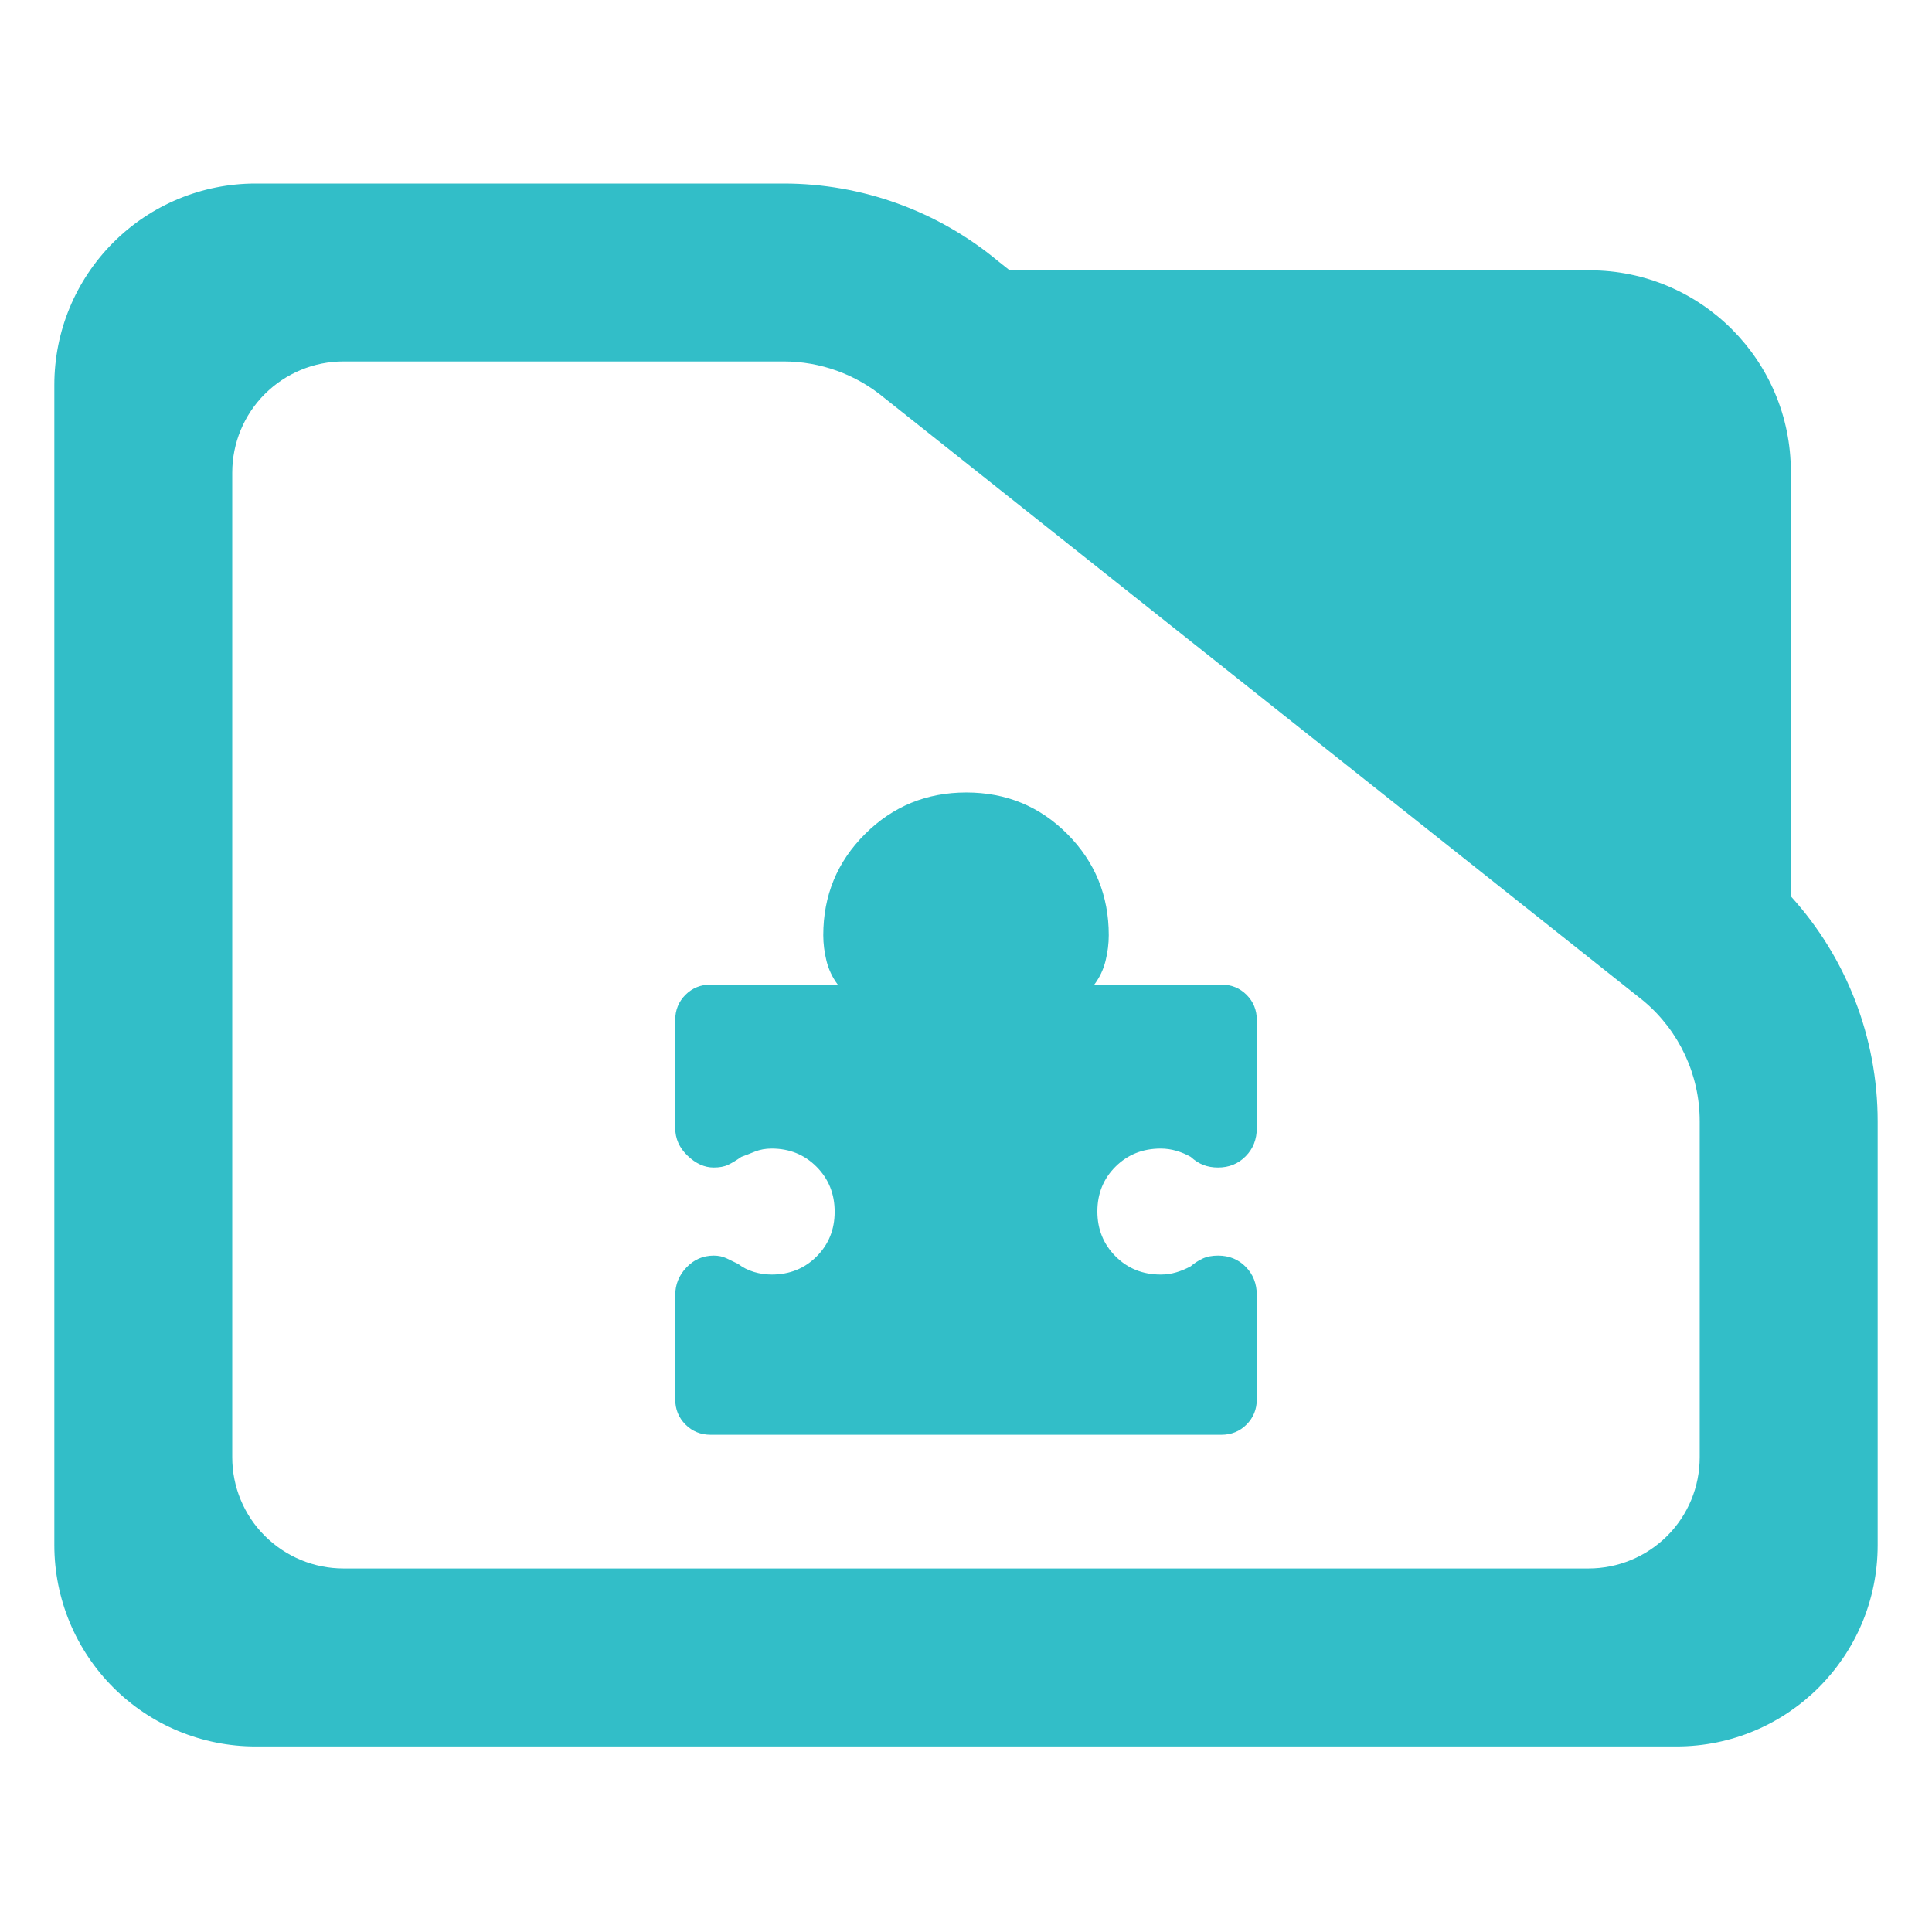 <?xml version="1.0" encoding="utf-8"?>
<svg clip-rule="evenodd" fill-rule="evenodd" stroke-linejoin="round" stroke-miterlimit="2" viewBox="0 0 48 48" xmlns="http://www.w3.org/2000/svg">
  <path fill="rgb(50, 190, 200)" d="M 44.493 22.269 C 45.873 23.788 46.65 25.778 46.65 27.857 L 46.65 38.39 C 46.65 41.152 44.412 43.39 41.65 43.39 L 6.35 43.39 C 5.023 43.39 3.751 42.863 2.815 41.926 C 1.877 40.988 1.35 39.716 1.35 38.39 L 1.35 9.56 C 1.35 8.233 1.877 6.962 2.815 6.024 C 3.751 5.087 5.023 4.56 6.35 4.56 L 19.47 4.56 C 21.415 4.56 23.3 5.241 24.795 6.486 L 25.085 6.716 L 39.494 6.716 C 42.255 6.716 44.493 8.955 44.493 11.716 Z M 40.824 24.86 L 21.96 9.878 C 21.259 9.298 20.38 8.98 19.47 8.98 L 8.533 8.98 C 7.8 8.98 7.098 9.272 6.579 9.79 C 6.061 10.307 5.77 11.01 5.77 11.742 L 5.77 36.206 C 5.77 36.939 6.061 37.642 6.579 38.158 C 7.098 38.676 7.8 38.968 8.533 38.968 L 39.467 38.968 C 40.2 38.968 40.902 38.676 41.42 38.16 C 41.939 37.642 42.229 36.939 42.229 36.206 L 42.229 27.857 C 42.229 26.707 41.722 25.616 40.842 24.875 Z M 16.776 32.176 C 16.776 31.914 16.869 31.685 17.055 31.489 C 17.241 31.293 17.467 31.195 17.734 31.195 C 17.849 31.195 17.953 31.217 18.048 31.261 C 18.142 31.305 18.24 31.353 18.341 31.403 C 18.455 31.491 18.584 31.557 18.731 31.601 C 18.877 31.645 19.024 31.666 19.172 31.666 C 19.615 31.666 19.988 31.517 20.287 31.218 C 20.587 30.919 20.737 30.548 20.737 30.105 C 20.737 29.662 20.587 29.29 20.287 28.988 C 19.988 28.687 19.615 28.536 19.172 28.536 C 19.02 28.536 18.882 28.561 18.756 28.611 C 18.631 28.662 18.518 28.706 18.417 28.743 C 18.291 28.831 18.182 28.897 18.087 28.941 C 17.992 28.986 17.874 29.007 17.731 29.007 C 17.503 29.007 17.286 28.909 17.082 28.713 C 16.878 28.518 16.776 28.289 16.776 28.026 L 16.776 25.34 C 16.776 25.094 16.861 24.885 17.03 24.716 C 17.2 24.546 17.411 24.461 17.663 24.461 L 20.813 24.461 C 20.681 24.285 20.588 24.089 20.534 23.873 C 20.481 23.658 20.454 23.444 20.454 23.235 C 20.454 22.249 20.8 21.411 21.49 20.723 C 22.18 20.033 23.02 19.689 24.008 19.689 C 24.997 19.689 25.833 20.033 26.519 20.723 C 27.204 21.411 27.547 22.249 27.547 23.235 C 27.547 23.444 27.52 23.658 27.467 23.873 C 27.413 24.089 27.321 24.285 27.188 24.461 L 30.338 24.461 C 30.59 24.461 30.801 24.546 30.971 24.716 C 31.14 24.885 31.225 25.094 31.225 25.34 L 31.225 28.026 C 31.225 28.307 31.133 28.541 30.949 28.727 C 30.765 28.914 30.536 29.007 30.262 29.007 C 30.13 29.007 30.008 28.986 29.899 28.944 C 29.789 28.902 29.685 28.835 29.584 28.743 C 29.473 28.68 29.354 28.629 29.227 28.592 C 29.1 28.555 28.971 28.536 28.837 28.536 C 28.391 28.536 28.018 28.685 27.716 28.984 C 27.415 29.284 27.264 29.654 27.264 30.098 C 27.264 30.54 27.415 30.912 27.716 31.214 C 28.018 31.516 28.391 31.666 28.837 31.666 C 28.971 31.666 29.1 31.648 29.226 31.61 C 29.351 31.573 29.471 31.522 29.584 31.46 C 29.672 31.384 29.769 31.321 29.875 31.271 C 29.982 31.22 30.111 31.195 30.263 31.195 C 30.538 31.195 30.768 31.288 30.951 31.475 C 31.134 31.661 31.225 31.895 31.225 32.176 L 31.225 34.766 C 31.225 35.014 31.14 35.222 30.971 35.392 C 30.801 35.562 30.591 35.647 30.342 35.647 L 17.658 35.647 C 17.41 35.647 17.2 35.562 17.03 35.392 C 16.861 35.222 16.776 35.014 16.776 34.766 Z"/>
</svg>